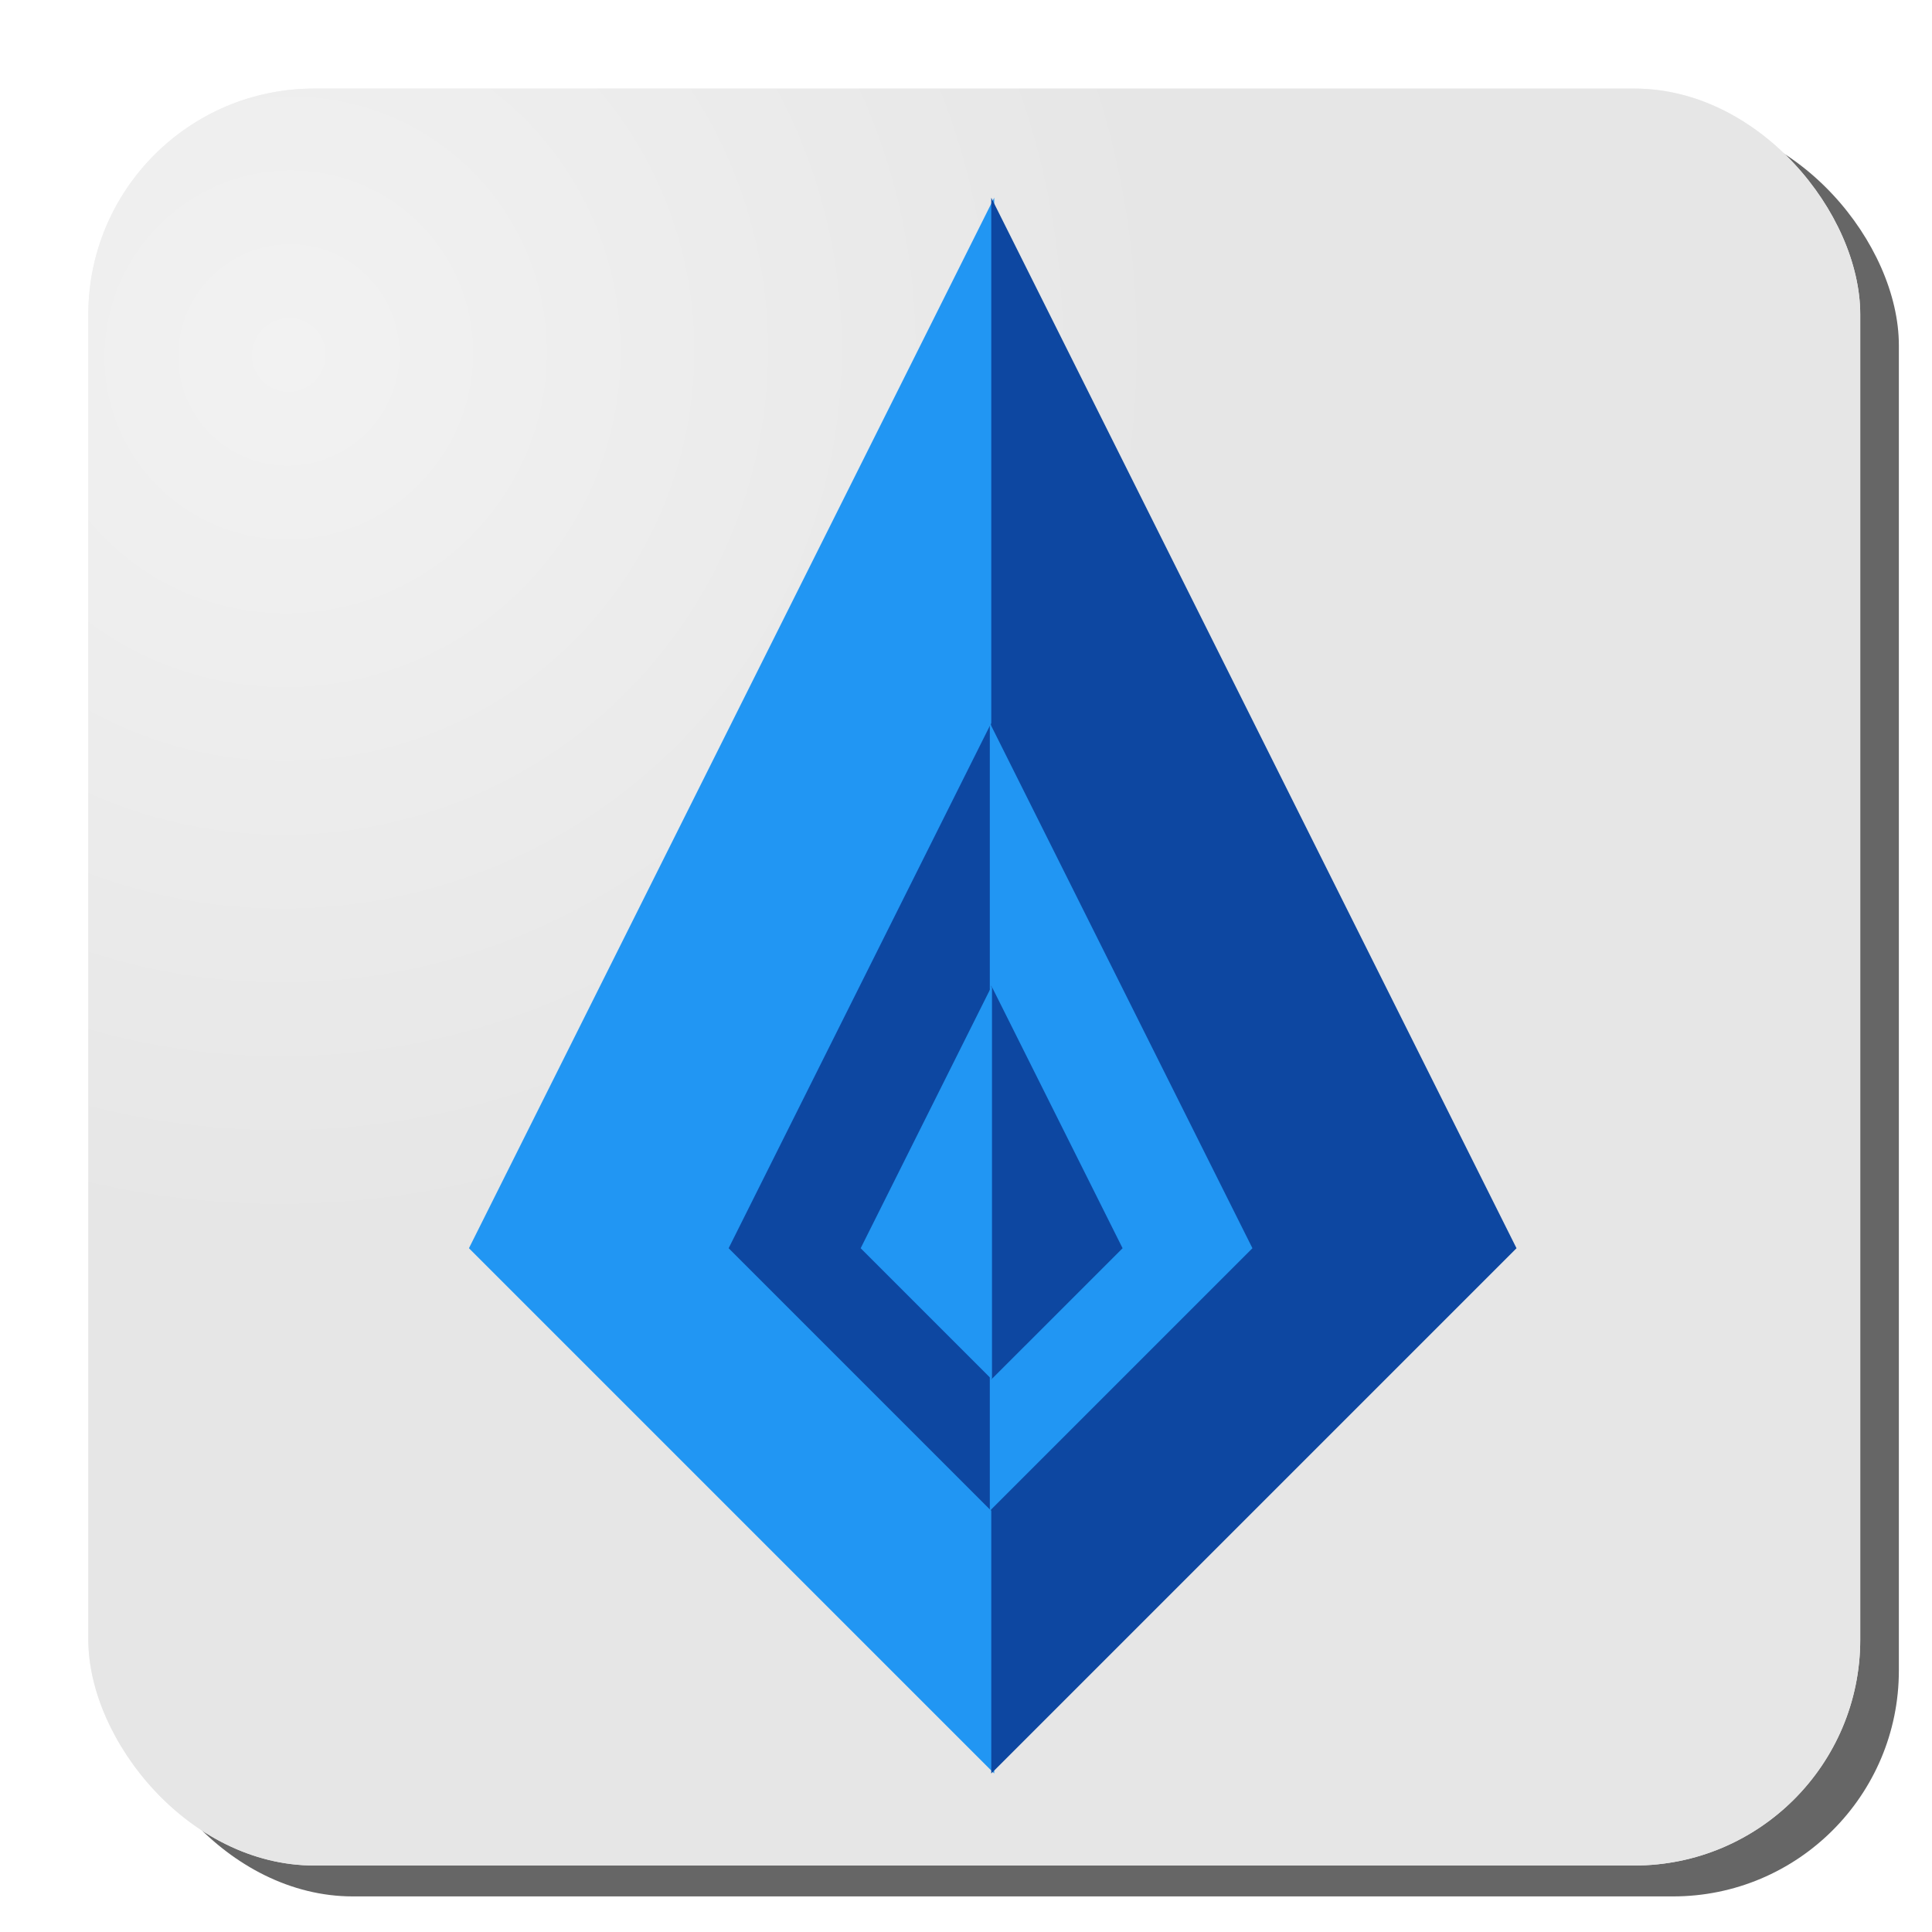 <?xml version="1.0" encoding="UTF-8" standalone="no"?>
<svg
   xmlns:dc="http://purl.org/dc/elements/1.1/"
   xmlns:cc="http://creativecommons.org/ns#"
   xmlns:rdf="http://www.w3.org/1999/02/22-rdf-syntax-ns#"
   xmlns:svg="http://www.w3.org/2000/svg"
   xmlns="http://www.w3.org/2000/svg"
   xmlns:xlink="http://www.w3.org/1999/xlink"
   xmlns:sodipodi="http://sodipodi.sourceforge.net/DTD/sodipodi-0.dtd"
   xmlns:inkscape="http://www.inkscape.org/namespaces/inkscape"
   inkscape:version="0.92.5 (2060ec1f9f, 2020-04-08)"
   sodipodi:docname="BizNetLogo.svg"
   id="svg8"
   version="1.1"
   viewBox="0 0 132.292 132.292"
   height="500"
   width="500">
  <defs
     id="defs2">
    <linearGradient
       inkscape:collect="always"
       id="linearGradient1035">
      <stop
         style="stop-color:#f2f2f2;stop-opacity:1;"
         offset="0"
         id="stop1031" />
      <stop
         style="stop-color:#e6e6e6;stop-opacity:1"
         offset="1"
         id="stop1033" />
    </linearGradient>
    <filter
       inkscape:collect="always"
       style="color-interpolation-filters:sRGB"
       id="filter1009"
       x="-0.019"
       width="1.038"
       y="-0.019"
       height="1.038">
      <feGaussianBlur
         inkscape:collect="always"
         stdDeviation="0.972"
         id="feGaussianBlur1011" />
    </filter>
    <radialGradient
       inkscape:collect="always"
       xlink:href="#linearGradient1035"
       id="radialGradient1037"
       cx="15.95"
       cy="23.835"
       fx="15.95"
       fy="23.835"
       r="60.785"
       gradientTransform="matrix(0.725,0.677,-0.684,0.733,24.515,-3.96)"
       gradientUnits="userSpaceOnUse" />
  </defs>
  <sodipodi:namedview
     inkscape:window-maximized="1"
     inkscape:window-y="132"
     inkscape:window-x="1600"
     inkscape:window-height="707"
     inkscape:window-width="1366"
     units="px"
     inkscape:guide-bbox="true"
     showguides="false"
     showgrid="false"
     inkscape:document-rotation="0"
     inkscape:current-layer="layer2"
     inkscape:document-units="mm"
     inkscape:cy="273.83615"
     inkscape:cx="164.78624"
     inkscape:zoom="0.98994949"
     inkscape:pageshadow="2"
     inkscape:pageopacity="0.0"
     borderopacity="1.0"
     bordercolor="#666666"
     pagecolor="#ffffff"
     id="base">
    <sodipodi:guide
       id="guide10"
       orientation="1,0"
       position="-49.893,349.917"
       inkscape:locked="false" />
    <sodipodi:guide
       id="guide12"
       orientation="1,0"
       position="0,283.393"
       inkscape:locked="false" />
    <sodipodi:guide
       id="guide14"
       orientation="1,0"
       position="49.893,294.732"
       inkscape:locked="false" />
    <sodipodi:guide
       id="guide30"
       orientation="0,-1"
       position="-49.893,155.88"
       inkscape:locked="false" />
    <sodipodi:guide
       id="guide42"
       orientation="0,-1"
       position="141.363,-18.143"
       inkscape:locked="false" />
  </sodipodi:namedview>
  <g
     inkscape:groupmode="layer"
     id="layer2"
     inkscape:label="Layer 2">
    <rect
       ry="15.467"
       style="fill:#666666;stroke-width:0.241;filter:url(#filter1009)"
       y="8.181"
       x="8.693"
       height="121.674"
       width="121.33"
       id="rect831" />
    <rect
       id="rect21"
       width="121.33"
       height="121.674"
       x="6.048"
       y="6.065"
       style="fill:#f2f2f2;stroke-width:0.241"
       ry="15.467" />
    <rect
       ry="15.467"
       style="fill:url(#radialGradient1037);stroke-width:0.241;fill-opacity:1;stroke:none;stroke-opacity:1"
       y="6.065"
       x="6.048"
       height="121.674"
       width="121.33"
       id="rect1013" />
  </g>
  <g
     id="layer1"
     inkscape:groupmode="layer"
     inkscape:label="Layer 1">
    <path
       style="fill:#2196f3;stroke:none;stroke-width:0.191px;stroke-linecap:butt;stroke-linejoin:miter;stroke-opacity:1;fill-opacity:1"
       d="M 68.077,13.538 V 121.437 L 32.111,85.471 Z"
       id="path36"
       inkscape:transform-center-x="17.882695"
       inkscape:transform-center-y="-17.984957"
       inkscape:connector-curvature="0" />
    <rect
       transform="scale(-1,1)"
       style="fill:none;fill-rule:evenodd;stroke:none;stroke-width:0.191"
       id="rect20"
       width="35.966"
       height="35.966"
       x="-67.876"
       y="85.471" />
    <path
       inkscape:transform-center-y="-17.984957"
       inkscape:transform-center-x="-17.882696"
       id="path26"
       d="M 67.876,13.538 V 121.437 L 103.842,85.471 Z"
       style="fill:#0d47a1;stroke:none;stroke-width:0.191px;stroke-linecap:butt;stroke-linejoin:miter;stroke-opacity:1;fill-opacity:1"
       inkscape:connector-curvature="0" />
    <path
       style="fill:none;stroke:none;stroke-width:0.095px;stroke-linecap:butt;stroke-linejoin:miter;stroke-opacity:1"
       d="M 67.876,49.504 V 103.454 L 49.893,85.471 Z"
       id="path28"
       inkscape:transform-center-x="8.9413477"
       inkscape:transform-center-y="-8.9924786"
       inkscape:connector-curvature="0" />
    <path
       inkscape:transform-center-y="-8.9924786"
       inkscape:transform-center-x="8.9413477"
       id="path32"
       d="M 67.876,49.504 V 103.454 L 49.893,85.471 Z"
       style="fill:#0d47a1;stroke:none;stroke-width:0.095px;stroke-linecap:butt;stroke-linejoin:miter;stroke-opacity:1;fill-opacity:1"
       inkscape:connector-curvature="0" />
    <path
       style="fill:#2196f3;stroke:none;stroke-width:0.095px;stroke-linecap:butt;stroke-linejoin:miter;stroke-opacity:1;fill-opacity:1"
       d="M 67.776,49.504 V 103.454 L 85.759,85.471 Z"
       id="path38"
       inkscape:transform-center-x="-8.9413467"
       inkscape:transform-center-y="-8.9924786"
       inkscape:connector-curvature="0" />
    <path
       style="fill:#0d47a1;stroke:none;stroke-width:0.048px;stroke-linecap:butt;stroke-linejoin:miter;stroke-opacity:1;fill-opacity:1"
       d="M 67.876,67.488 V 94.462 L 76.868,85.471 Z"
       id="path34"
       inkscape:transform-center-x="-4.4706731"
       inkscape:transform-center-y="-4.4962399"
       inkscape:connector-curvature="0" />
    <path
       inkscape:transform-center-y="-4.4962399"
       inkscape:transform-center-x="4.4706743"
       id="path40"
       d="m 67.926,67.488 v 26.975 l -8.992,-8.992 z"
       style="fill:#2196f3;stroke:none;stroke-width:0.048px;stroke-linecap:butt;stroke-linejoin:miter;stroke-opacity:1;fill-opacity:1"
       inkscape:connector-curvature="0" />
  </g>
</svg>
